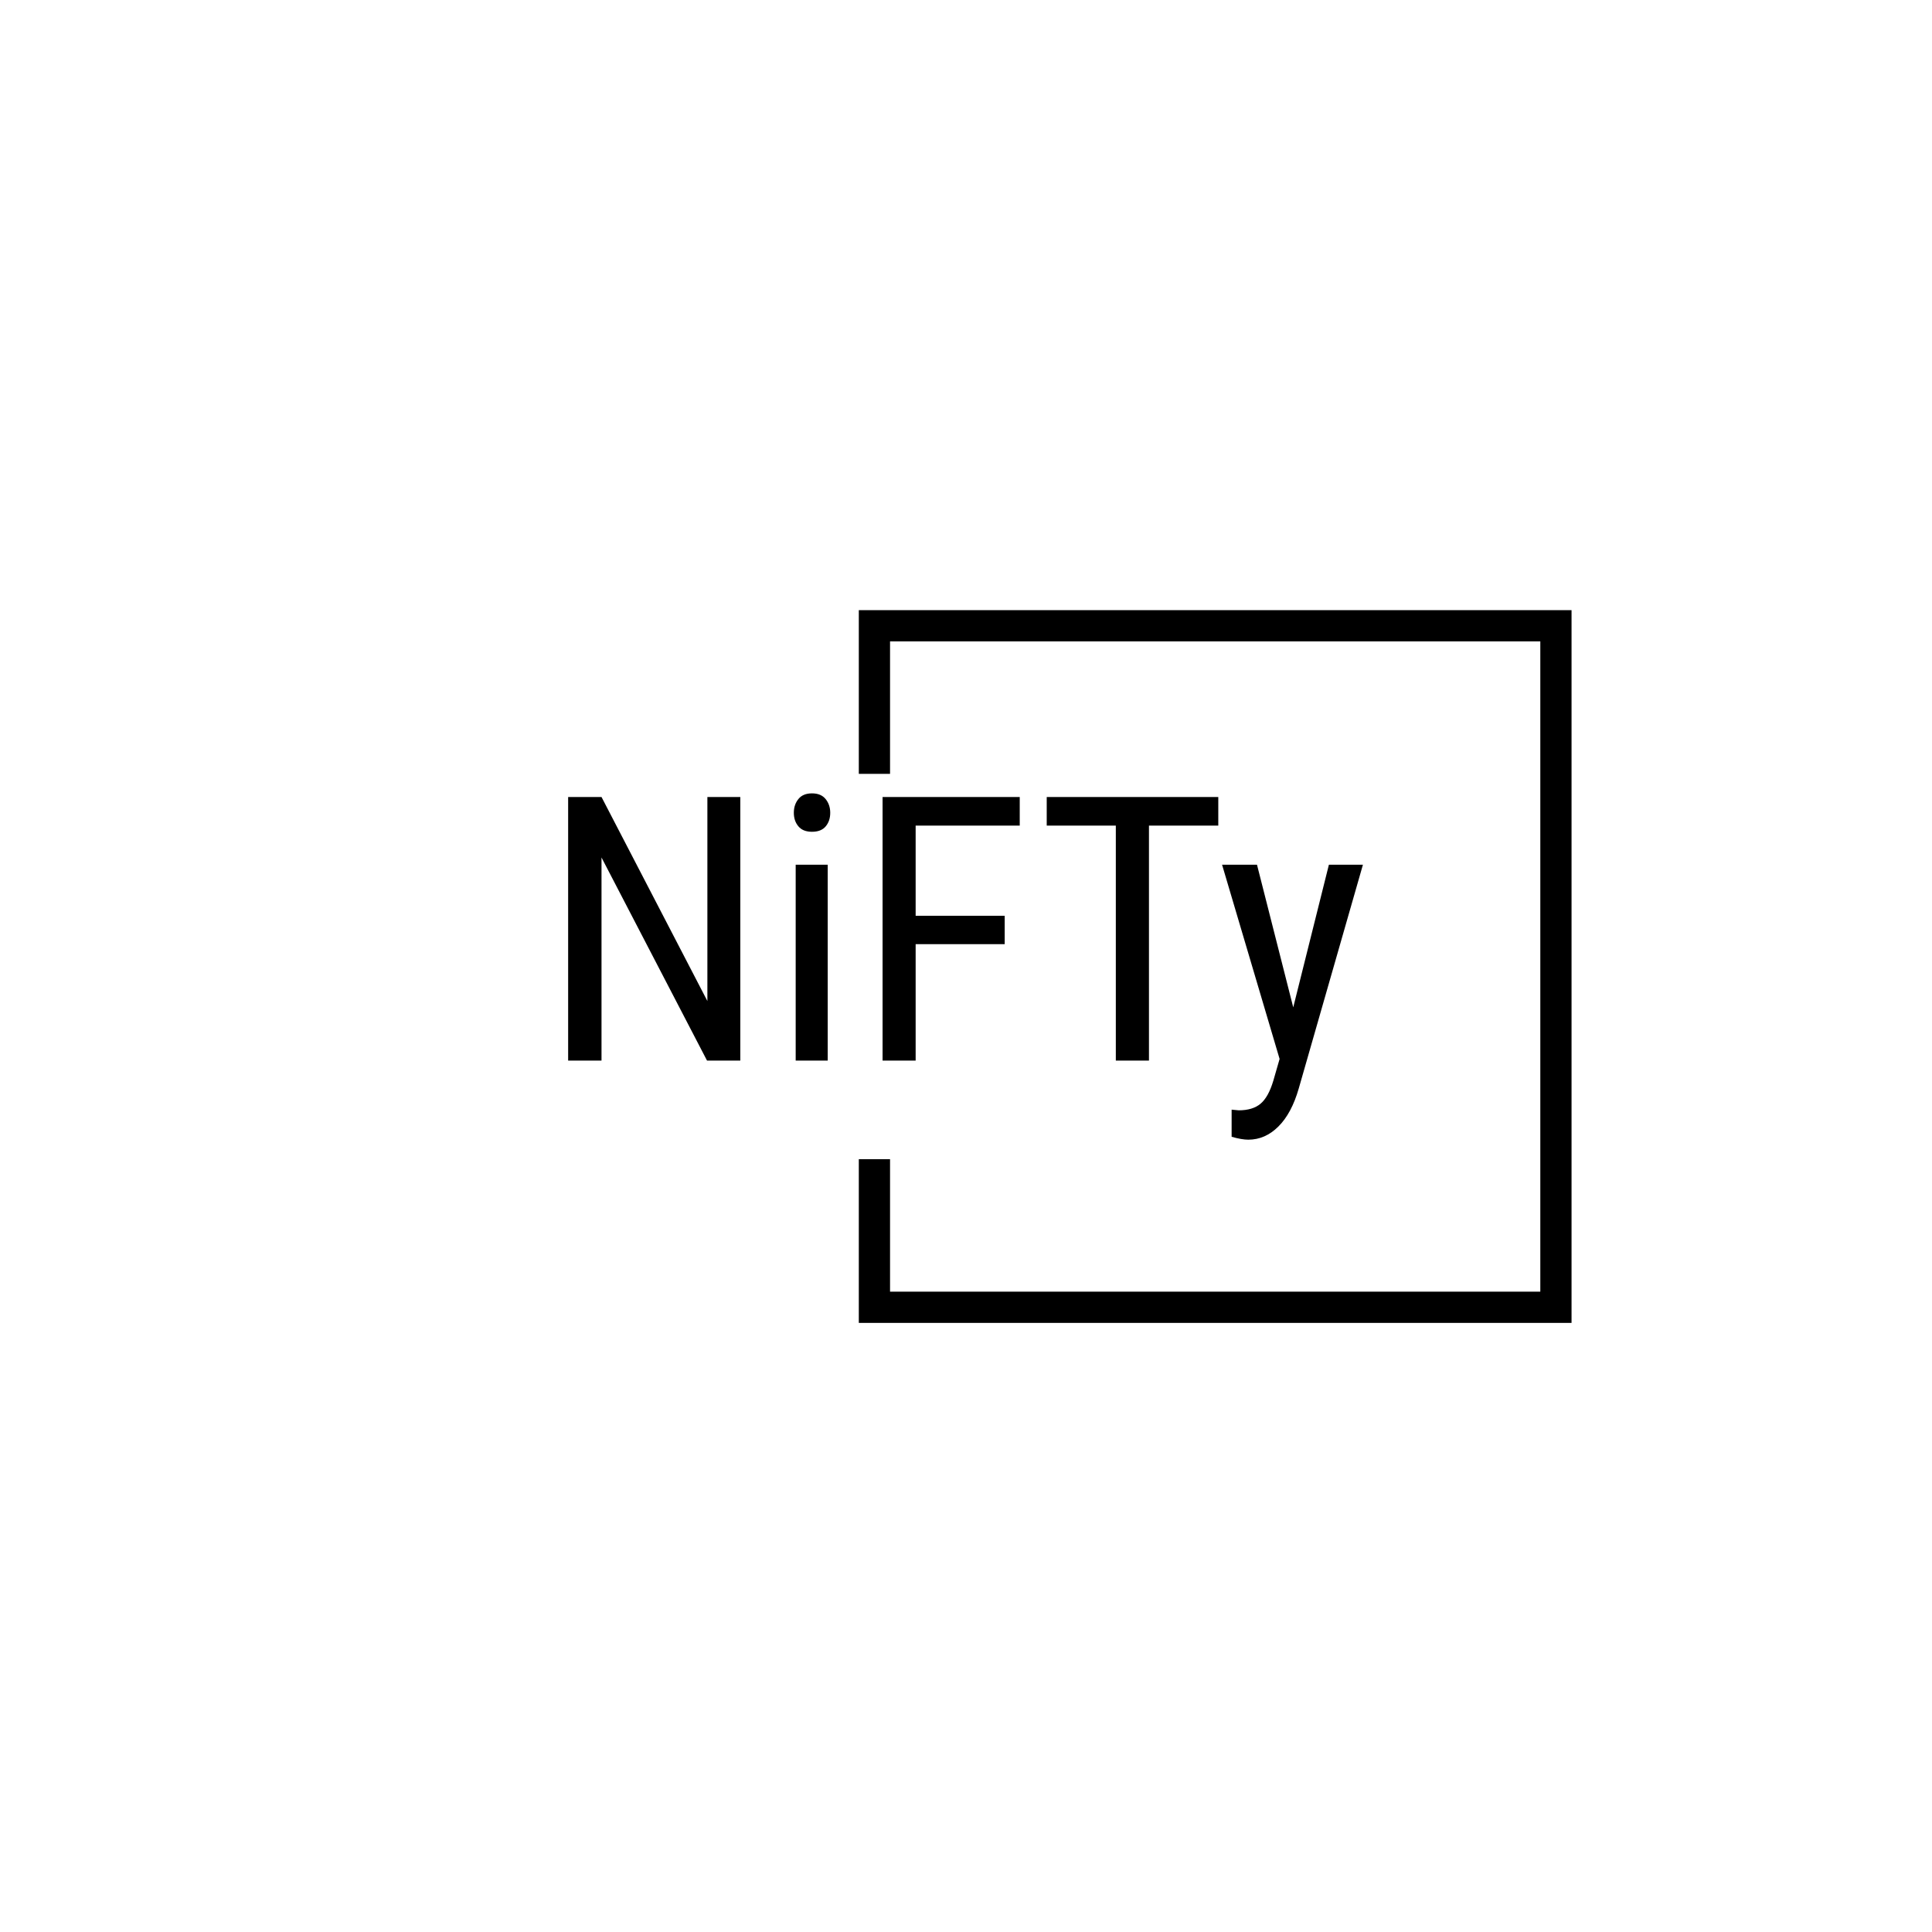 <svg xmlns="http://www.w3.org/2000/svg" version="1.1" xmlns:xlink="http://www.w3.org/1999/xlink" xmlns:svgjs="http://svgjs.dev/svgjs" width="1500" height="1500" viewBox="0 0 1500 1500"><rect width="1500" height="1500" fill="#ffffff"></rect><g transform="matrix(0.667,0,0,0.667,249.394,438.586)"><svg viewBox="0 0 396 247" data-background-color="#ffffff" preserveAspectRatio="xMidYMid meet" height="935" width="1500" xmlns="http://www.w3.org/2000/svg" xmlns:xlink="http://www.w3.org/1999/xlink"><g id="tight-bounds" transform="matrix(1,0,0,1,0.24,-0.1)"><svg viewBox="0 0 395.52 247.2" height="247.2" width="395.52"><g><svg></svg></g><g><svg viewBox="0 0 395.52 247.2" height="247.2" width="395.52"><g transform="matrix(1,0,0,1,75.544,70.355)"><svg viewBox="0 0 244.431 106.49" height="106.49" width="244.431"><g><svg viewBox="0 0 244.431 106.49" height="106.49" width="244.431"><g><svg viewBox="0 0 244.431 106.49" height="106.49" width="244.431"><g><svg viewBox="0 0 244.431 106.49" height="106.49" width="244.431"><g id="textblocktransform"><svg viewBox="0 0 244.431 106.49" height="106.49" width="244.431" id="textblock"><g><svg viewBox="0 0 244.431 106.49" height="106.49" width="244.431"><g transform="matrix(1,0,0,1,0,0)"><svg width="244.431" viewBox="3.83 -36.04 107.2 46.71" height="106.49" data-palette-color="#0441d8"><path d="M27.05-35.55L27.05 0 22.56 0 8.33-27.39 8.33 0 3.83 0 3.83-35.55 8.33-35.55 22.61-8.03 22.61-35.55 27.05-35.55ZM38.84-26.42L38.84 0 34.52 0 34.52-26.42 38.84-26.42ZM39.18-33.42L39.18-33.42Q39.18-32.32 38.57-31.59 37.96-30.86 36.72-30.86L36.72-30.86Q35.5-30.86 34.89-31.59 34.27-32.32 34.27-33.42 34.27-34.52 34.89-35.28 35.5-36.04 36.72-36.04 37.94-36.04 38.56-35.27 39.18-34.5 39.18-33.42ZM62.71-19.53L62.71-15.7 50.7-15.7 50.7 0 46.24 0 46.24-35.55 64.74-35.55 64.74-31.69 50.7-31.69 50.7-19.53 62.71-19.53ZM91.52-35.55L91.52-31.69 82.17-31.69 82.17 0 77.7 0 77.7-31.69 68.38-31.69 68.38-35.55 91.52-35.55ZM96.74-26.42L101.63-7.18 106.44-26.42 111.03-26.42 102.38 3.74Q101.41 7.13 99.62 8.9 97.84 10.67 95.57 10.67L95.57 10.67Q94.69 10.67 93.32 10.28L93.32 10.28 93.32 6.62 94.28 6.71Q96.16 6.71 97.22 5.82 98.28 4.93 98.94 2.73L98.94 2.73 99.79-0.22 92.03-26.42 96.74-26.42Z" opacity="1" transform="matrix(1,0,0,1,0,0)" fill="#000000" class="wordmark-text-0" data-fill-palette-color="primary" id="text-0"></path></svg></g></svg></g></svg></g></svg></g></svg></g></svg></g></svg></g><path d="M164.941 64.355L164.941 14.017 384.106 14.017 384.106 233.183 164.941 233.183 164.941 182.845 174.544 182.845 174.544 223.579 374.502 223.579 374.502 23.621 174.544 23.621 174.544 64.355Z" fill="#000000" stroke="transparent" data-fill-palette-color="tertiary"></path></svg></g><defs></defs></svg><rect width="395.52" height="247.2" fill="none" stroke="none" visibility="hidden"></rect></g></svg></g></svg>